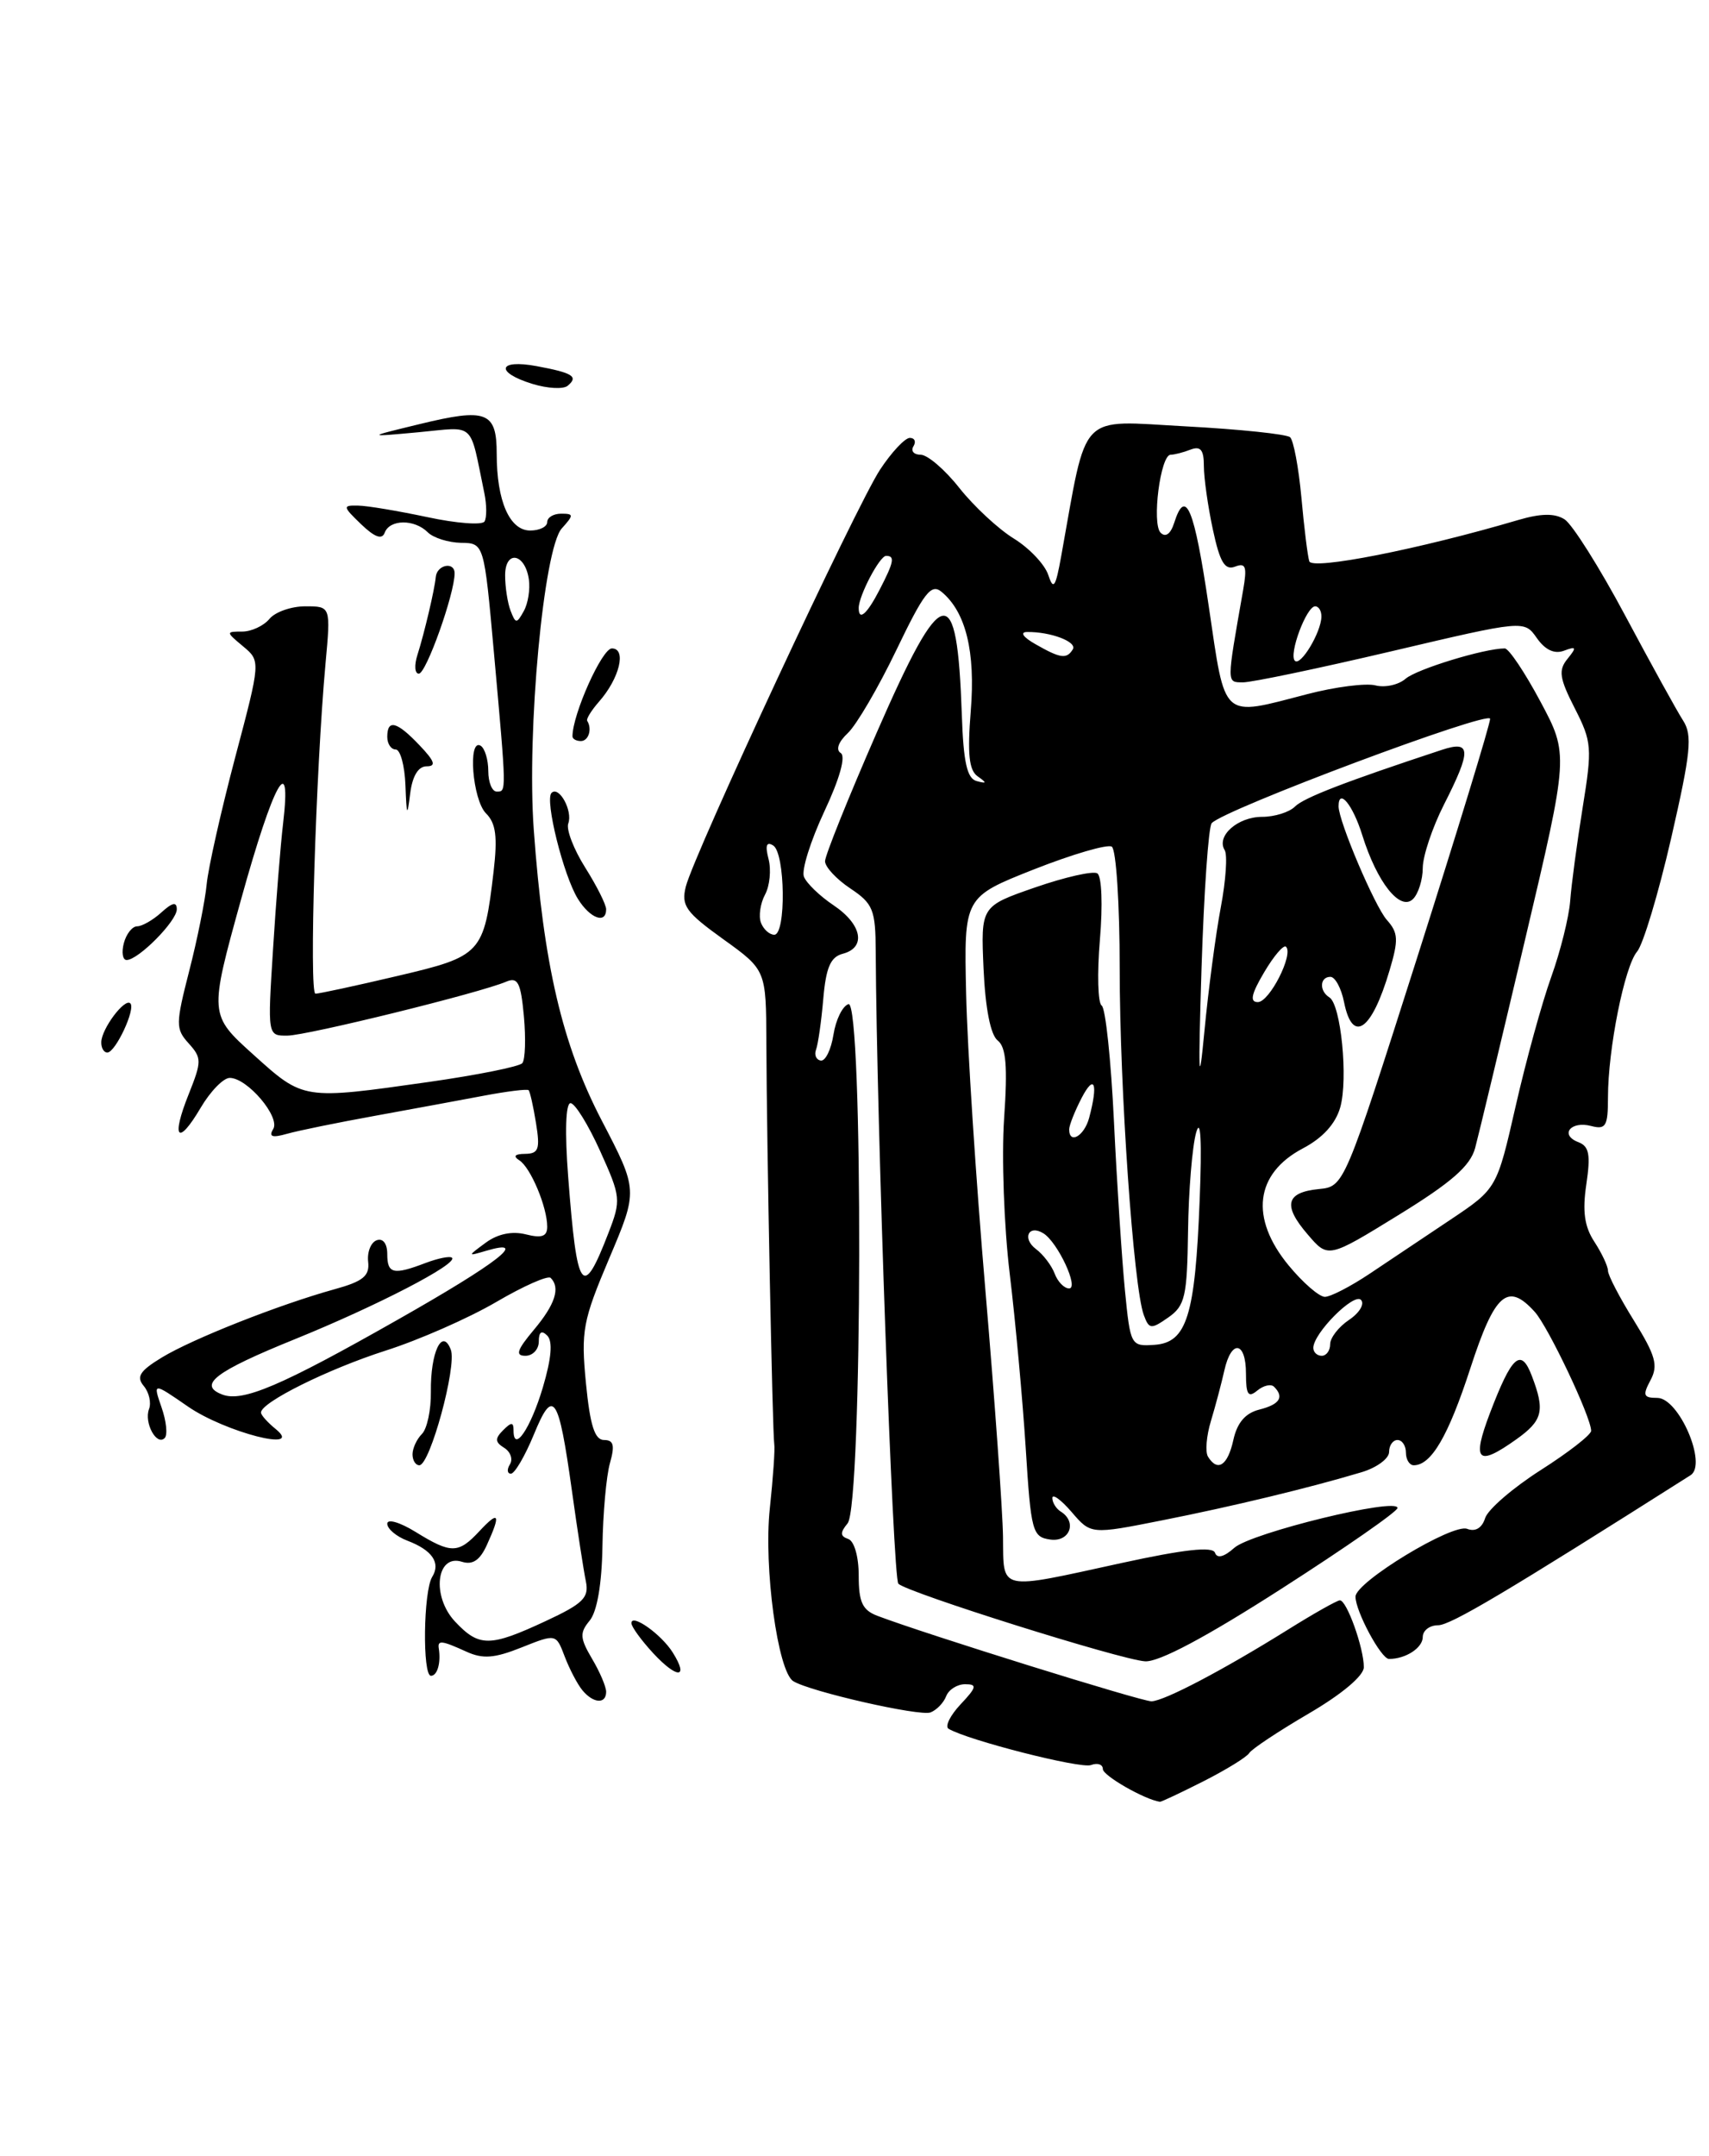 <?xml version="1.0" encoding="UTF-8" standalone="no"?>
<!DOCTYPE svg PUBLIC "-//W3C//DTD SVG 1.1//EN" "http://www.w3.org/Graphics/SVG/1.1/DTD/svg11.dtd" >
<svg xmlns="http://www.w3.org/2000/svg" xmlns:xlink="http://www.w3.org/1999/xlink" version="1.1" viewBox="0 0 203 256">
 <g >
 <path fill="currentColor"
d=" M 142.96 211.52 C 145.66 210.15 148.10 208.65 148.39 208.17 C 148.69 207.69 151.87 205.58 155.46 203.48 C 159.40 201.18 162.00 198.99 162.00 197.98 C 162.00 195.69 159.96 189.99 159.15 190.04 C 158.79 190.06 156.03 191.62 153.00 193.51 C 145.29 198.32 138.30 201.99 136.78 202.03 C 135.64 202.06 110.00 194.07 104.25 191.89 C 102.44 191.21 102.00 190.27 102.00 187.10 C 102.00 184.85 101.47 182.99 100.75 182.75 C 99.79 182.42 99.77 182.00 100.68 180.90 C 102.45 178.74 102.55 118.65 100.78 119.24 C 100.07 119.47 99.28 121.10 99.00 122.87 C 98.72 124.63 98.05 126.02 97.50 125.94 C 96.95 125.86 96.70 125.28 96.93 124.65 C 97.17 124.02 97.56 121.31 97.79 118.63 C 98.11 114.90 98.65 113.64 100.10 113.26 C 102.92 112.53 102.40 109.77 99.01 107.50 C 97.37 106.40 95.78 104.87 95.49 104.10 C 95.19 103.33 96.28 99.86 97.91 96.37 C 99.74 92.48 100.49 89.80 99.86 89.42 C 99.25 89.04 99.59 88.10 100.70 87.06 C 101.72 86.11 104.32 81.67 106.47 77.20 C 109.76 70.35 110.61 69.26 111.84 70.28 C 114.73 72.67 115.88 77.39 115.31 84.42 C 114.90 89.55 115.10 91.47 116.13 92.19 C 117.25 92.98 117.23 93.08 116.00 92.75 C 114.87 92.44 114.44 90.52 114.25 84.92 C 113.69 68.68 111.99 69.03 104.13 87.02 C 100.76 94.74 98.00 101.60 98.00 102.27 C 98.00 102.95 99.35 104.40 101.00 105.50 C 103.71 107.31 104.00 108.02 104.02 113.00 C 104.13 133.34 106.06 187.46 106.71 188.07 C 107.85 189.15 133.04 197.07 136.00 197.28 C 137.64 197.40 143.23 194.43 152.25 188.64 C 159.81 183.79 166.00 179.49 166.00 179.07 C 166.00 177.78 148.64 182.02 146.62 183.80 C 145.39 184.90 144.57 185.10 144.32 184.39 C 144.04 183.61 140.64 183.99 133.21 185.61 C 118.42 188.84 119.22 189.02 119.14 182.49 C 119.10 179.46 118.16 166.29 117.05 153.24 C 115.93 140.18 114.90 124.33 114.76 118.01 C 114.50 106.53 114.50 106.53 122.81 103.24 C 127.38 101.44 131.55 100.22 132.06 100.54 C 132.58 100.86 133.00 107.37 133.00 115.00 C 133.00 129.28 134.64 152.84 135.86 156.15 C 136.49 157.86 136.72 157.88 138.77 156.45 C 140.77 155.05 141.01 153.98 141.12 146.19 C 141.18 141.41 141.62 136.15 142.08 134.50 C 142.62 132.59 142.78 135.51 142.50 142.50 C 141.96 156.27 140.98 159.43 137.13 159.70 C 134.32 159.89 134.27 159.80 133.62 153.20 C 133.26 149.51 132.67 140.52 132.32 133.21 C 131.97 125.90 131.32 119.70 130.86 119.41 C 130.41 119.13 130.31 115.61 130.65 111.59 C 131.00 107.45 130.87 104.04 130.34 103.71 C 129.83 103.40 126.51 104.15 122.96 105.38 C 116.50 107.62 116.50 107.62 116.83 115.06 C 117.04 119.73 117.66 122.89 118.50 123.55 C 119.51 124.34 119.70 126.61 119.27 132.83 C 118.96 137.35 119.26 145.65 119.94 151.28 C 120.62 156.90 121.47 166.22 121.84 172.00 C 122.46 181.89 122.63 182.52 124.75 182.82 C 127.07 183.15 127.98 180.73 126.00 179.50 C 125.45 179.16 125.00 178.43 125.00 177.89 C 125.00 177.34 126.03 178.09 127.29 179.55 C 129.58 182.22 129.58 182.22 138.04 180.54 C 146.43 178.88 155.51 176.69 161.75 174.82 C 163.54 174.28 165.00 173.20 165.00 172.42 C 165.00 171.64 165.45 171.00 166.00 171.00 C 166.55 171.00 167.00 171.68 167.00 172.50 C 167.00 173.32 167.42 174.00 167.93 174.00 C 170.01 174.00 172.03 170.54 174.65 162.49 C 177.56 153.55 179.08 152.22 182.30 155.78 C 183.91 157.56 189.00 168.29 189.00 169.91 C 189.00 170.38 186.30 172.48 183.00 174.58 C 179.71 176.68 176.74 179.24 176.41 180.27 C 176.04 181.45 175.25 181.93 174.27 181.55 C 172.53 180.88 161.02 187.86 161.01 189.60 C 161.00 191.32 164.05 197.00 164.99 197.00 C 166.98 197.00 169.00 195.68 169.00 194.39 C 169.00 193.63 169.81 193.00 170.81 193.00 C 172.30 193.00 178.91 189.07 200.81 175.18 C 202.83 173.90 199.43 166.00 196.86 166.00 C 195.21 166.00 195.09 165.70 196.05 163.90 C 196.99 162.15 196.66 160.98 194.09 156.83 C 192.39 154.10 191.00 151.43 191.00 150.90 C 191.00 150.37 190.27 148.82 189.39 147.47 C 188.20 145.66 187.95 143.84 188.43 140.63 C 188.95 137.12 188.77 136.12 187.48 135.63 C 185.23 134.77 186.57 133.07 189.00 133.71 C 190.75 134.17 191.00 133.74 191.00 130.30 C 191.00 124.58 192.97 114.74 194.46 113.00 C 195.17 112.17 196.99 106.13 198.50 99.56 C 200.84 89.35 201.05 87.32 199.92 85.56 C 199.19 84.43 196.10 78.82 193.05 73.11 C 190.00 67.39 186.75 62.24 185.84 61.67 C 184.67 60.93 183.03 60.96 180.34 61.75 C 168.62 65.21 155.84 67.73 155.52 66.65 C 155.32 66.02 154.90 62.59 154.58 59.04 C 154.25 55.49 153.65 52.29 153.24 51.92 C 152.83 51.56 147.26 50.97 140.85 50.63 C 127.94 49.94 129.20 48.63 126.06 66.00 C 125.38 69.78 125.13 70.14 124.51 68.26 C 124.10 67.03 122.27 65.09 120.42 63.95 C 118.58 62.82 115.67 60.11 113.95 57.94 C 112.24 55.77 110.17 54.00 109.36 54.00 C 108.55 54.00 108.16 53.55 108.50 53.00 C 108.84 52.45 108.65 52.00 108.07 52.00 C 107.50 52.00 105.91 53.69 104.55 55.75 C 101.71 60.04 82.44 101.39 81.46 105.29 C 80.90 107.55 81.46 108.33 85.91 111.53 C 91.00 115.19 91.00 115.19 91.03 123.84 C 91.07 135.83 91.76 170.28 91.97 171.50 C 92.07 172.05 91.83 175.49 91.44 179.14 C 90.70 186.09 92.38 198.50 94.23 199.64 C 96.23 200.88 109.25 203.84 110.53 203.35 C 111.25 203.07 112.09 202.21 112.39 201.42 C 112.69 200.64 113.70 200.00 114.64 200.00 C 116.10 200.00 116.02 200.35 114.10 202.39 C 112.86 203.71 112.22 205.01 112.67 205.29 C 114.92 206.64 128.37 210.07 129.59 209.60 C 130.37 209.31 131.00 209.52 131.00 210.08 C 131.00 210.86 135.99 213.71 137.78 213.96 C 137.94 213.98 140.27 212.88 142.96 211.52 Z  M 180.10 170.93 C 183.26 168.68 183.54 167.54 181.96 163.40 C 180.67 159.99 179.59 160.95 176.97 167.83 C 174.81 173.53 175.49 174.21 180.10 170.93 Z  M 69.18 200.72 C 68.59 200.01 67.65 198.21 67.08 196.72 C 66.05 194.00 66.05 194.00 61.96 195.63 C 58.73 196.92 57.36 197.03 55.39 196.13 C 52.47 194.80 51.96 194.74 52.12 195.75 C 52.39 197.46 51.95 199.00 51.19 199.00 C 50.16 199.00 50.29 188.93 51.34 187.25 C 52.37 185.59 51.34 184.08 48.40 182.96 C 47.08 182.46 46.00 181.55 46.00 180.94 C 46.00 180.33 47.49 180.76 49.37 181.92 C 53.60 184.53 54.44 184.52 56.96 181.81 C 59.28 179.32 59.52 179.77 57.83 183.47 C 57.01 185.28 56.14 185.86 54.87 185.46 C 51.82 184.49 51.24 189.56 54.05 192.56 C 56.91 195.60 58.18 195.59 64.78 192.52 C 69.27 190.43 69.99 189.73 69.59 187.78 C 69.33 186.53 68.58 181.68 67.93 177.00 C 66.34 165.62 65.72 164.72 63.40 170.38 C 62.35 172.92 61.14 174.99 60.69 175.00 C 60.25 175.00 60.19 174.50 60.57 173.89 C 60.95 173.28 60.64 172.40 59.89 171.93 C 58.80 171.26 58.77 170.83 59.76 169.84 C 60.75 168.85 61.00 168.86 61.00 169.86 C 61.00 172.61 63.03 169.63 64.48 164.76 C 65.50 161.31 65.68 159.28 65.00 158.60 C 64.33 157.93 64.00 158.16 64.00 159.30 C 64.00 160.24 63.28 161.00 62.41 161.00 C 61.18 161.00 61.40 160.32 63.41 157.92 C 65.94 154.91 66.59 152.92 65.41 151.75 C 65.09 151.43 62.17 152.72 58.93 154.62 C 55.68 156.52 49.76 159.13 45.76 160.40 C 38.94 162.59 31.00 166.53 31.00 167.74 C 31.00 168.04 31.79 168.92 32.75 169.70 C 36.20 172.51 26.76 170.08 22.33 167.03 C 18.16 164.15 18.16 164.15 19.19 167.13 C 19.76 168.76 19.93 170.40 19.56 170.77 C 18.60 171.74 17.09 168.94 17.70 167.33 C 17.99 166.58 17.71 165.35 17.08 164.59 C 16.16 163.49 16.60 162.80 19.21 161.21 C 22.85 158.99 33.19 154.91 39.73 153.10 C 43.14 152.16 43.92 151.52 43.73 149.83 C 43.60 148.67 44.06 147.52 44.75 147.28 C 45.49 147.01 46.00 147.68 46.00 148.92 C 46.00 151.27 46.72 151.44 50.57 149.97 C 52.06 149.41 53.46 149.13 53.69 149.36 C 54.41 150.08 44.83 155.05 35.02 159.03 C 25.54 162.87 23.45 164.47 26.40 165.60 C 28.81 166.53 33.37 164.59 47.23 156.72 C 59.17 149.95 62.95 147.00 57.75 148.53 C 55.50 149.19 55.50 149.19 57.71 147.56 C 59.13 146.52 60.83 146.17 62.46 146.58 C 64.36 147.06 65.00 146.83 65.00 145.67 C 65.00 143.34 63.03 138.64 61.69 137.79 C 60.91 137.29 61.15 137.03 62.38 137.02 C 63.98 137.00 64.17 136.46 63.67 133.38 C 63.35 131.38 62.95 129.62 62.79 129.46 C 62.63 129.30 60.25 129.59 57.50 130.11 C 54.75 130.63 48.90 131.71 44.50 132.51 C 40.10 133.31 35.42 134.26 34.09 134.64 C 32.33 135.14 31.89 134.99 32.45 134.08 C 33.33 132.66 29.38 128.00 27.29 128.00 C 26.54 128.00 24.99 129.59 23.84 131.54 C 21.12 136.16 20.29 135.22 22.42 129.92 C 23.97 126.03 23.97 125.63 22.41 123.90 C 20.85 122.18 20.86 121.61 22.48 115.28 C 23.44 111.55 24.37 106.92 24.55 105.00 C 24.73 103.08 26.25 96.33 27.92 90.00 C 30.97 78.50 30.97 78.50 28.87 76.75 C 26.82 75.04 26.82 75.00 28.77 75.00 C 29.86 75.00 31.32 74.32 32.00 73.50 C 32.68 72.67 34.60 72.00 36.27 72.00 C 39.29 72.00 39.29 72.00 38.67 78.75 C 37.50 91.59 36.70 118.00 37.47 118.00 C 37.90 118.00 42.27 117.06 47.19 115.90 C 57.22 113.55 57.48 113.26 58.63 103.50 C 59.11 99.37 58.91 97.76 57.73 96.59 C 56.12 94.98 55.54 87.60 57.10 88.56 C 57.59 88.87 58.00 90.22 58.00 91.56 C 58.00 92.90 58.45 94.00 59.00 94.00 C 60.17 94.00 60.18 94.29 58.67 77.50 C 57.50 64.50 57.50 64.50 54.76 64.46 C 53.25 64.43 51.47 63.87 50.81 63.21 C 49.23 61.63 46.29 61.66 45.70 63.25 C 45.38 64.12 44.52 63.81 42.89 62.25 C 40.70 60.14 40.68 60.00 42.53 60.04 C 43.61 60.05 47.32 60.68 50.77 61.41 C 54.21 62.15 57.26 62.38 57.55 61.93 C 57.83 61.47 57.82 59.95 57.53 58.55 C 55.73 49.91 56.58 50.69 49.70 51.33 C 43.50 51.90 43.50 51.90 49.81 50.37 C 57.81 48.42 59.00 48.88 59.00 53.90 C 59.00 59.49 60.53 63.00 62.98 63.00 C 64.09 63.00 65.00 62.55 65.00 62.00 C 65.00 61.45 65.74 61.00 66.65 61.00 C 68.17 61.00 68.17 61.15 66.73 62.75 C 64.58 65.14 62.56 86.80 63.40 98.50 C 64.56 114.55 66.78 124.04 71.48 133.07 C 75.79 141.35 75.79 141.35 72.37 149.42 C 69.22 156.85 69.00 158.04 69.60 164.25 C 70.09 169.26 70.64 171.00 71.75 171.00 C 72.89 171.00 73.05 171.63 72.45 173.75 C 72.02 175.26 71.62 179.71 71.56 183.63 C 71.49 188.12 70.92 191.39 70.04 192.45 C 68.84 193.90 68.88 194.52 70.32 196.97 C 71.25 198.53 72.00 200.30 72.00 200.90 C 72.00 202.39 70.48 202.29 69.18 200.72 Z  M 72.27 146.42 C 73.79 142.49 73.75 142.14 71.28 136.67 C 69.87 133.55 68.29 131.00 67.77 131.00 C 67.19 131.00 67.08 134.45 67.49 139.75 C 68.54 153.49 69.19 154.41 72.27 146.42 Z  M 50.95 128.48 C 56.70 127.66 61.69 126.66 62.04 126.25 C 62.39 125.84 62.47 123.33 62.23 120.68 C 61.86 116.68 61.51 115.99 60.14 116.57 C 57.05 117.90 36.50 122.96 34.14 122.98 C 31.78 123.00 31.78 123.00 32.43 112.75 C 32.78 107.11 33.32 100.36 33.63 97.75 C 34.66 88.98 32.50 92.89 28.65 106.75 C 24.84 120.50 24.84 120.50 30.11 125.25 C 36.08 130.63 35.95 130.61 50.95 128.48 Z  M 62.82 68.80 C 62.36 65.67 60.00 65.28 60.00 68.33 C 60.00 69.71 60.29 71.60 60.65 72.53 C 61.25 74.08 61.37 74.09 62.21 72.58 C 62.72 71.68 62.99 69.98 62.82 68.80 Z  M 77.60 196.33 C 76.17 194.78 75.00 193.17 75.00 192.75 C 75.00 191.55 78.57 194.08 79.92 196.25 C 81.86 199.35 80.45 199.39 77.60 196.33 Z  M 49.00 172.70 C 49.00 171.99 49.50 170.90 50.12 170.28 C 50.73 169.67 51.21 167.42 51.18 165.28 C 51.12 160.58 52.53 157.61 53.55 160.28 C 54.29 162.21 51.08 174.00 49.81 174.00 C 49.36 174.00 49.00 173.41 49.00 172.70 Z  M 12.03 123.75 C 12.07 122.15 14.82 118.49 15.48 119.15 C 16.14 119.80 13.72 124.98 12.75 124.99 C 12.34 125.00 12.01 124.44 12.03 123.75 Z  M 14.71 112.00 C 15.00 110.90 15.71 110.00 16.29 110.00 C 16.87 110.00 18.17 109.26 19.17 108.35 C 20.48 107.16 21.00 107.06 21.00 107.98 C 21.00 109.38 16.43 114.00 15.04 114.00 C 14.57 114.00 14.42 113.10 14.71 112.00 Z  M 68.65 106.75 C 66.93 103.99 64.69 94.98 65.51 94.16 C 66.40 93.27 68.06 96.29 67.50 97.79 C 67.24 98.50 68.15 100.86 69.51 103.02 C 70.88 105.19 72.00 107.42 72.00 107.98 C 72.00 109.77 70.09 109.07 68.65 106.75 Z  M 48.16 93.25 C 48.07 90.91 47.55 89.00 47.00 89.00 C 46.45 89.00 46.00 88.33 46.00 87.50 C 46.00 85.36 47.15 85.67 49.85 88.52 C 51.64 90.40 51.84 91.00 50.67 91.00 C 49.68 91.00 48.98 92.16 48.72 94.25 C 48.37 97.07 48.30 96.93 48.16 93.25 Z  M 68.00 87.44 C 68.00 84.83 71.51 77.00 72.68 77.00 C 74.46 77.00 73.59 80.57 71.13 83.35 C 70.23 84.38 69.61 85.39 69.75 85.60 C 70.36 86.57 69.91 88.00 69.00 88.00 C 68.45 88.00 68.00 87.75 68.00 87.44 Z  M 49.59 77.75 C 50.40 75.21 51.63 69.99 51.76 68.53 C 51.89 67.06 54.00 66.64 54.00 68.08 C 54.00 70.52 50.62 80.00 49.75 80.00 C 49.26 80.00 49.19 78.99 49.59 77.75 Z  M 63.25 45.59 C 58.76 44.21 59.14 42.62 63.75 43.48 C 68.05 44.28 68.74 44.72 67.43 45.81 C 66.92 46.24 65.04 46.14 63.25 45.59 Z  M 143.49 172.98 C 143.14 172.42 143.30 170.51 143.84 168.73 C 144.38 166.95 145.09 164.26 145.43 162.75 C 146.26 159.01 148.00 159.27 148.00 163.12 C 148.00 165.62 148.27 166.02 149.34 165.13 C 150.08 164.52 150.98 164.31 151.34 164.68 C 152.57 165.91 152.00 166.78 149.58 167.39 C 147.92 167.81 146.95 168.95 146.50 171.00 C 145.83 174.04 144.63 174.83 143.49 172.98 Z  M 156.00 160.06 C 156.00 158.33 160.82 153.49 161.66 154.36 C 162.12 154.83 161.49 155.90 160.25 156.73 C 159.01 157.56 158.00 158.86 158.00 159.62 C 158.00 160.38 157.55 161.00 157.00 161.00 C 156.45 161.00 156.00 160.58 156.00 160.06 Z  M 153.07 150.27 C 148.43 144.64 149.07 139.37 154.76 136.37 C 157.12 135.13 158.65 133.44 159.20 131.49 C 160.15 128.10 159.28 119.29 157.91 118.44 C 156.68 117.68 156.76 116.00 158.03 116.00 C 158.59 116.00 159.32 117.35 159.65 119.00 C 160.65 124.00 162.93 122.42 165.05 115.25 C 166.14 111.60 166.09 110.76 164.74 109.25 C 163.31 107.65 159.00 97.53 159.00 95.75 C 159.00 93.51 160.69 95.56 161.81 99.16 C 163.57 104.80 166.33 108.27 167.85 106.75 C 168.48 106.12 169.00 104.45 169.00 103.05 C 169.01 101.65 170.13 98.29 171.50 95.58 C 174.81 89.07 174.76 87.89 171.25 89.05 C 159.76 92.84 154.87 94.73 153.82 95.78 C 153.15 96.45 151.40 97.00 149.92 97.00 C 147.02 97.00 144.44 99.28 145.47 100.95 C 145.82 101.51 145.61 104.57 145.01 107.74 C 144.41 110.91 143.53 117.55 143.06 122.50 C 142.39 129.53 142.32 127.90 142.72 115.00 C 143.01 105.92 143.55 98.16 143.93 97.75 C 145.40 96.12 177.00 84.29 177.00 85.36 C 177.00 85.99 173.10 98.74 168.34 113.70 C 159.67 140.90 159.67 140.90 156.66 141.20 C 152.73 141.59 152.35 143.14 155.34 146.60 C 157.76 149.43 157.76 149.43 166.11 144.29 C 172.40 140.42 174.64 138.47 175.22 136.33 C 175.64 134.77 178.31 123.62 181.16 111.55 C 186.34 89.60 186.34 89.60 182.97 83.30 C 181.12 79.84 179.22 77.00 178.74 77.00 C 176.32 77.00 168.30 79.45 166.96 80.60 C 166.12 81.33 164.51 81.68 163.38 81.39 C 162.26 81.10 158.61 81.56 155.28 82.43 C 144.98 85.10 145.60 85.65 143.58 72.00 C 141.86 60.30 140.83 57.82 139.47 62.10 C 139.05 63.41 138.45 63.85 137.86 63.26 C 136.79 62.19 137.84 54.00 139.05 54.00 C 139.48 54.00 140.55 53.73 141.42 53.39 C 142.61 52.94 143.00 53.42 143.00 55.34 C 143.00 56.75 143.48 60.15 144.07 62.89 C 144.90 66.77 145.49 67.75 146.70 67.29 C 147.98 66.79 148.15 67.28 147.66 70.09 C 145.68 81.36 145.68 81.00 147.64 81.03 C 148.66 81.04 156.60 79.38 165.28 77.34 C 181.05 73.63 181.05 73.63 182.55 75.77 C 183.54 77.18 184.64 77.70 185.78 77.27 C 187.25 76.72 187.31 76.86 186.19 78.24 C 185.09 79.59 185.23 80.53 187.05 84.10 C 189.09 88.09 189.14 88.80 187.99 95.92 C 187.32 100.09 186.65 105.08 186.51 107.00 C 186.36 108.92 185.35 112.98 184.26 116.01 C 183.17 119.04 181.27 125.93 180.04 131.33 C 177.80 141.15 177.80 141.15 172.30 144.83 C 169.28 146.85 164.96 149.74 162.70 151.25 C 160.44 152.76 158.05 154.00 157.37 154.00 C 156.70 154.00 154.76 152.32 153.07 150.27 Z  M 125.28 151.25 C 124.92 150.29 123.92 148.97 123.06 148.33 C 121.38 147.07 122.17 145.37 123.94 146.46 C 125.64 147.51 128.20 153.00 126.99 153.00 C 126.41 153.00 125.64 152.21 125.28 151.25 Z  M 127.00 134.11 C 127.00 133.63 127.67 131.94 128.49 130.36 C 130.01 127.45 130.46 128.67 129.37 132.75 C 128.79 134.91 127.00 135.94 127.00 134.11 Z  M 150.16 115.46 C 151.31 113.51 152.48 112.14 152.76 112.43 C 153.67 113.34 150.79 119.00 149.41 119.00 C 148.43 119.00 148.62 118.06 150.16 115.46 Z  M 90.39 109.58 C 90.09 108.80 90.31 107.29 90.87 106.24 C 91.44 105.19 91.62 103.28 91.29 102.01 C 90.87 100.39 91.04 99.91 91.84 100.40 C 93.28 101.29 93.39 111.00 91.97 111.00 C 91.40 111.00 90.69 110.36 90.39 109.58 Z  M 153.81 78.47 C 153.05 77.72 155.18 72.00 156.22 72.00 C 156.65 72.00 156.98 72.56 156.96 73.25 C 156.91 75.13 154.48 79.15 153.81 78.47 Z  M 123.00 76.50 C 121.52 75.66 121.11 75.06 122.00 75.05 C 124.79 75.01 127.98 76.22 127.43 77.11 C 126.70 78.30 125.96 78.19 123.00 76.50 Z  M 102.00 72.20 C 102.00 70.75 104.48 66.02 105.25 66.01 C 106.33 66.00 106.19 66.73 104.47 70.05 C 102.98 72.94 102.00 73.79 102.00 72.20 Z "/>
</g>
</svg>
